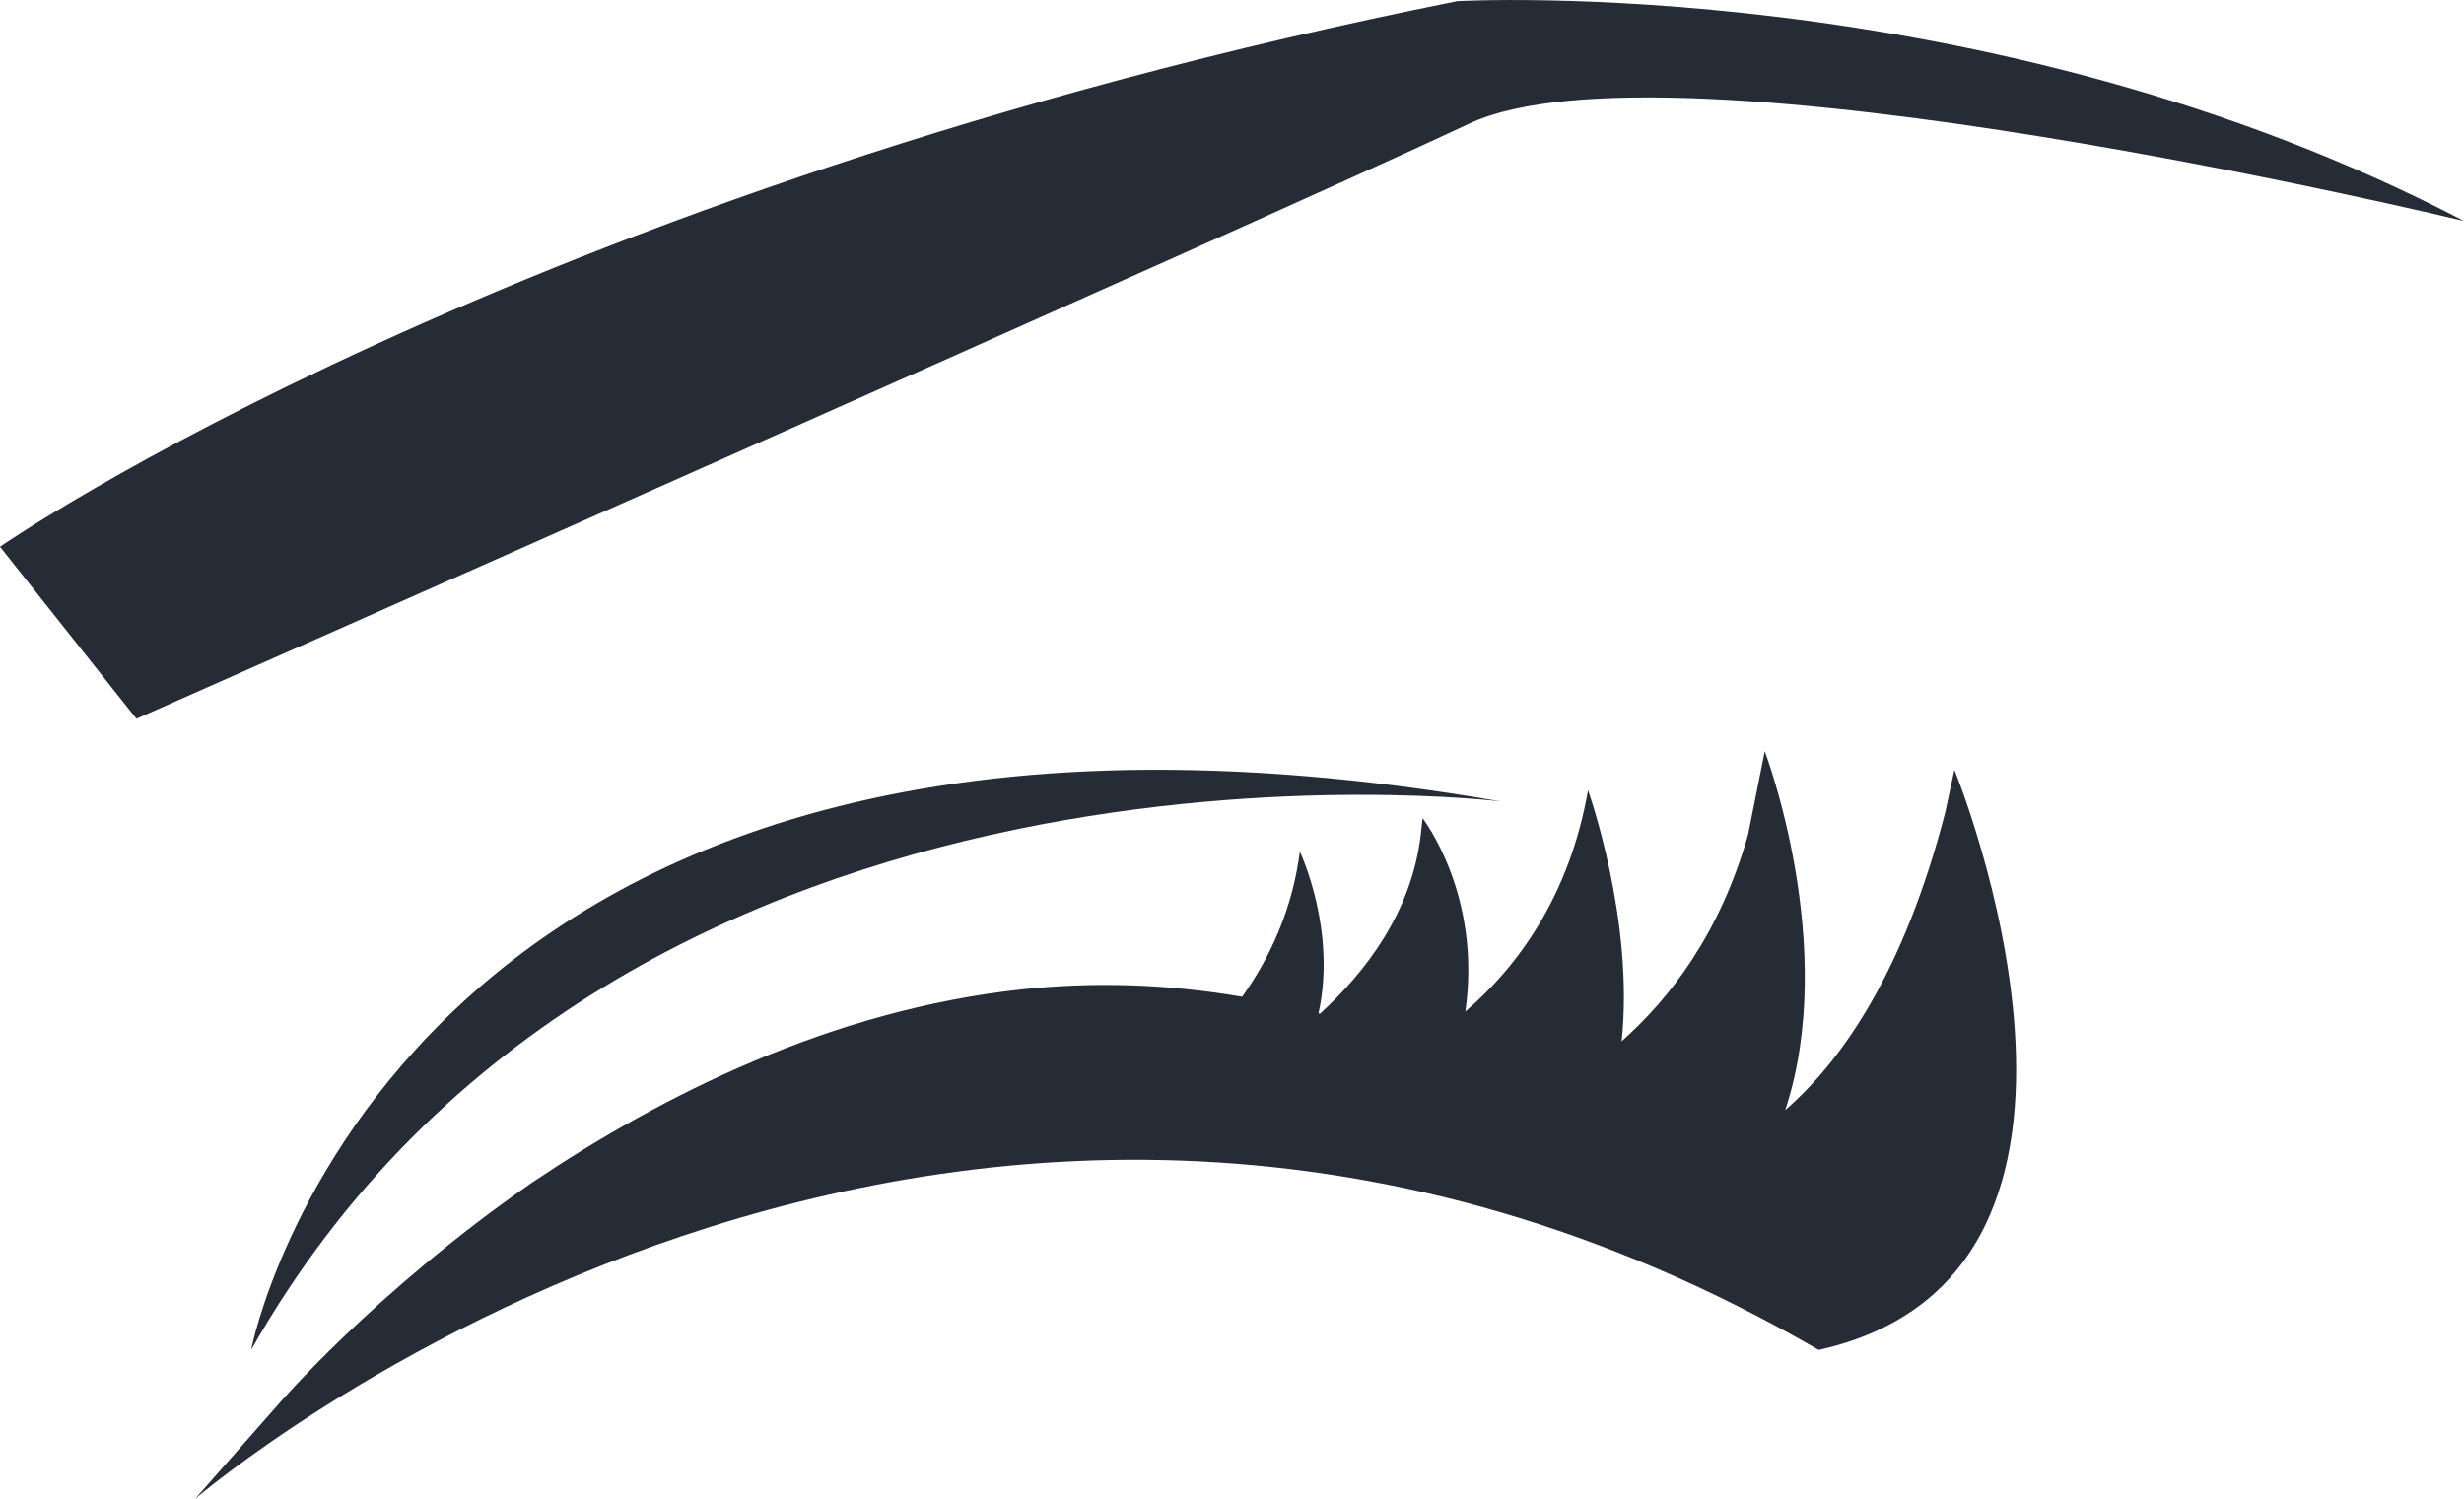 <svg version="1.1" id="图层_1" x="0px" y="0px" width="117.586px" height="71.525px" viewBox="0 0 117.586 71.525" enable-background="new 0 0 117.586 71.525" xml:space="preserve" xmlns="http://www.w3.org/2000/svg" xmlns:xlink="http://www.w3.org/1999/xlink" xmlns:xml="http://www.w3.org/XML/1998/namespace">
  <path fill="#252C36" d="M93.267,36.74l-0.44,2.041c-1.951,7.542-4.882,11.803-7.632,14.197c2.572-7.81-0.978-17.127-0.978-17.127
	l-0.799,3.992c-1.332,4.703-3.727,7.811-6.032,9.852c0.618-5.77-1.603-11.979-1.603-11.979c-0.885,5.058-3.371,8.43-5.854,10.56
	c0.799-5.591-2.043-9.229-2.043-9.229l-0.086,0.799c-0.445,3.729-2.662,6.568-4.793,8.521H62.92
	c0.887-3.994-0.889-7.722-0.889-7.722c-0.355,2.753-1.421,5.059-2.753,6.925c-3.638-0.623-7.099-0.712-10.47-0.357l0,0l0,0
	c-9.141,0.979-17.217,5.061-23.426,9.231l0,0l0,0c-7.545,5.233-12.16,10.646-12.16,10.646L9.32,71.525
	c0,0,36.119-31.059,77.47-7.101C103.122,60.789,93.267,36.74,93.267,36.74z" class="color c1"/>
  <path fill="#252C36" d="M71.616,38.248c-52.799-9.142-59.633,26.177-59.633,26.177C29.732,33.101,71.616,38.248,71.616,38.248z" class="color c1"/>
  <path fill="#252C36" d="M0,26.093c0,0,24.615-17.059,69.542-26.038c0,0,25.248-1.433,48.045,10.493c0,0-37.869-9.17-47.483-4.642
	C60.491,10.434,6.51,34.301,6.51,34.301L0,26.093z" class="color c1"/>
</svg>